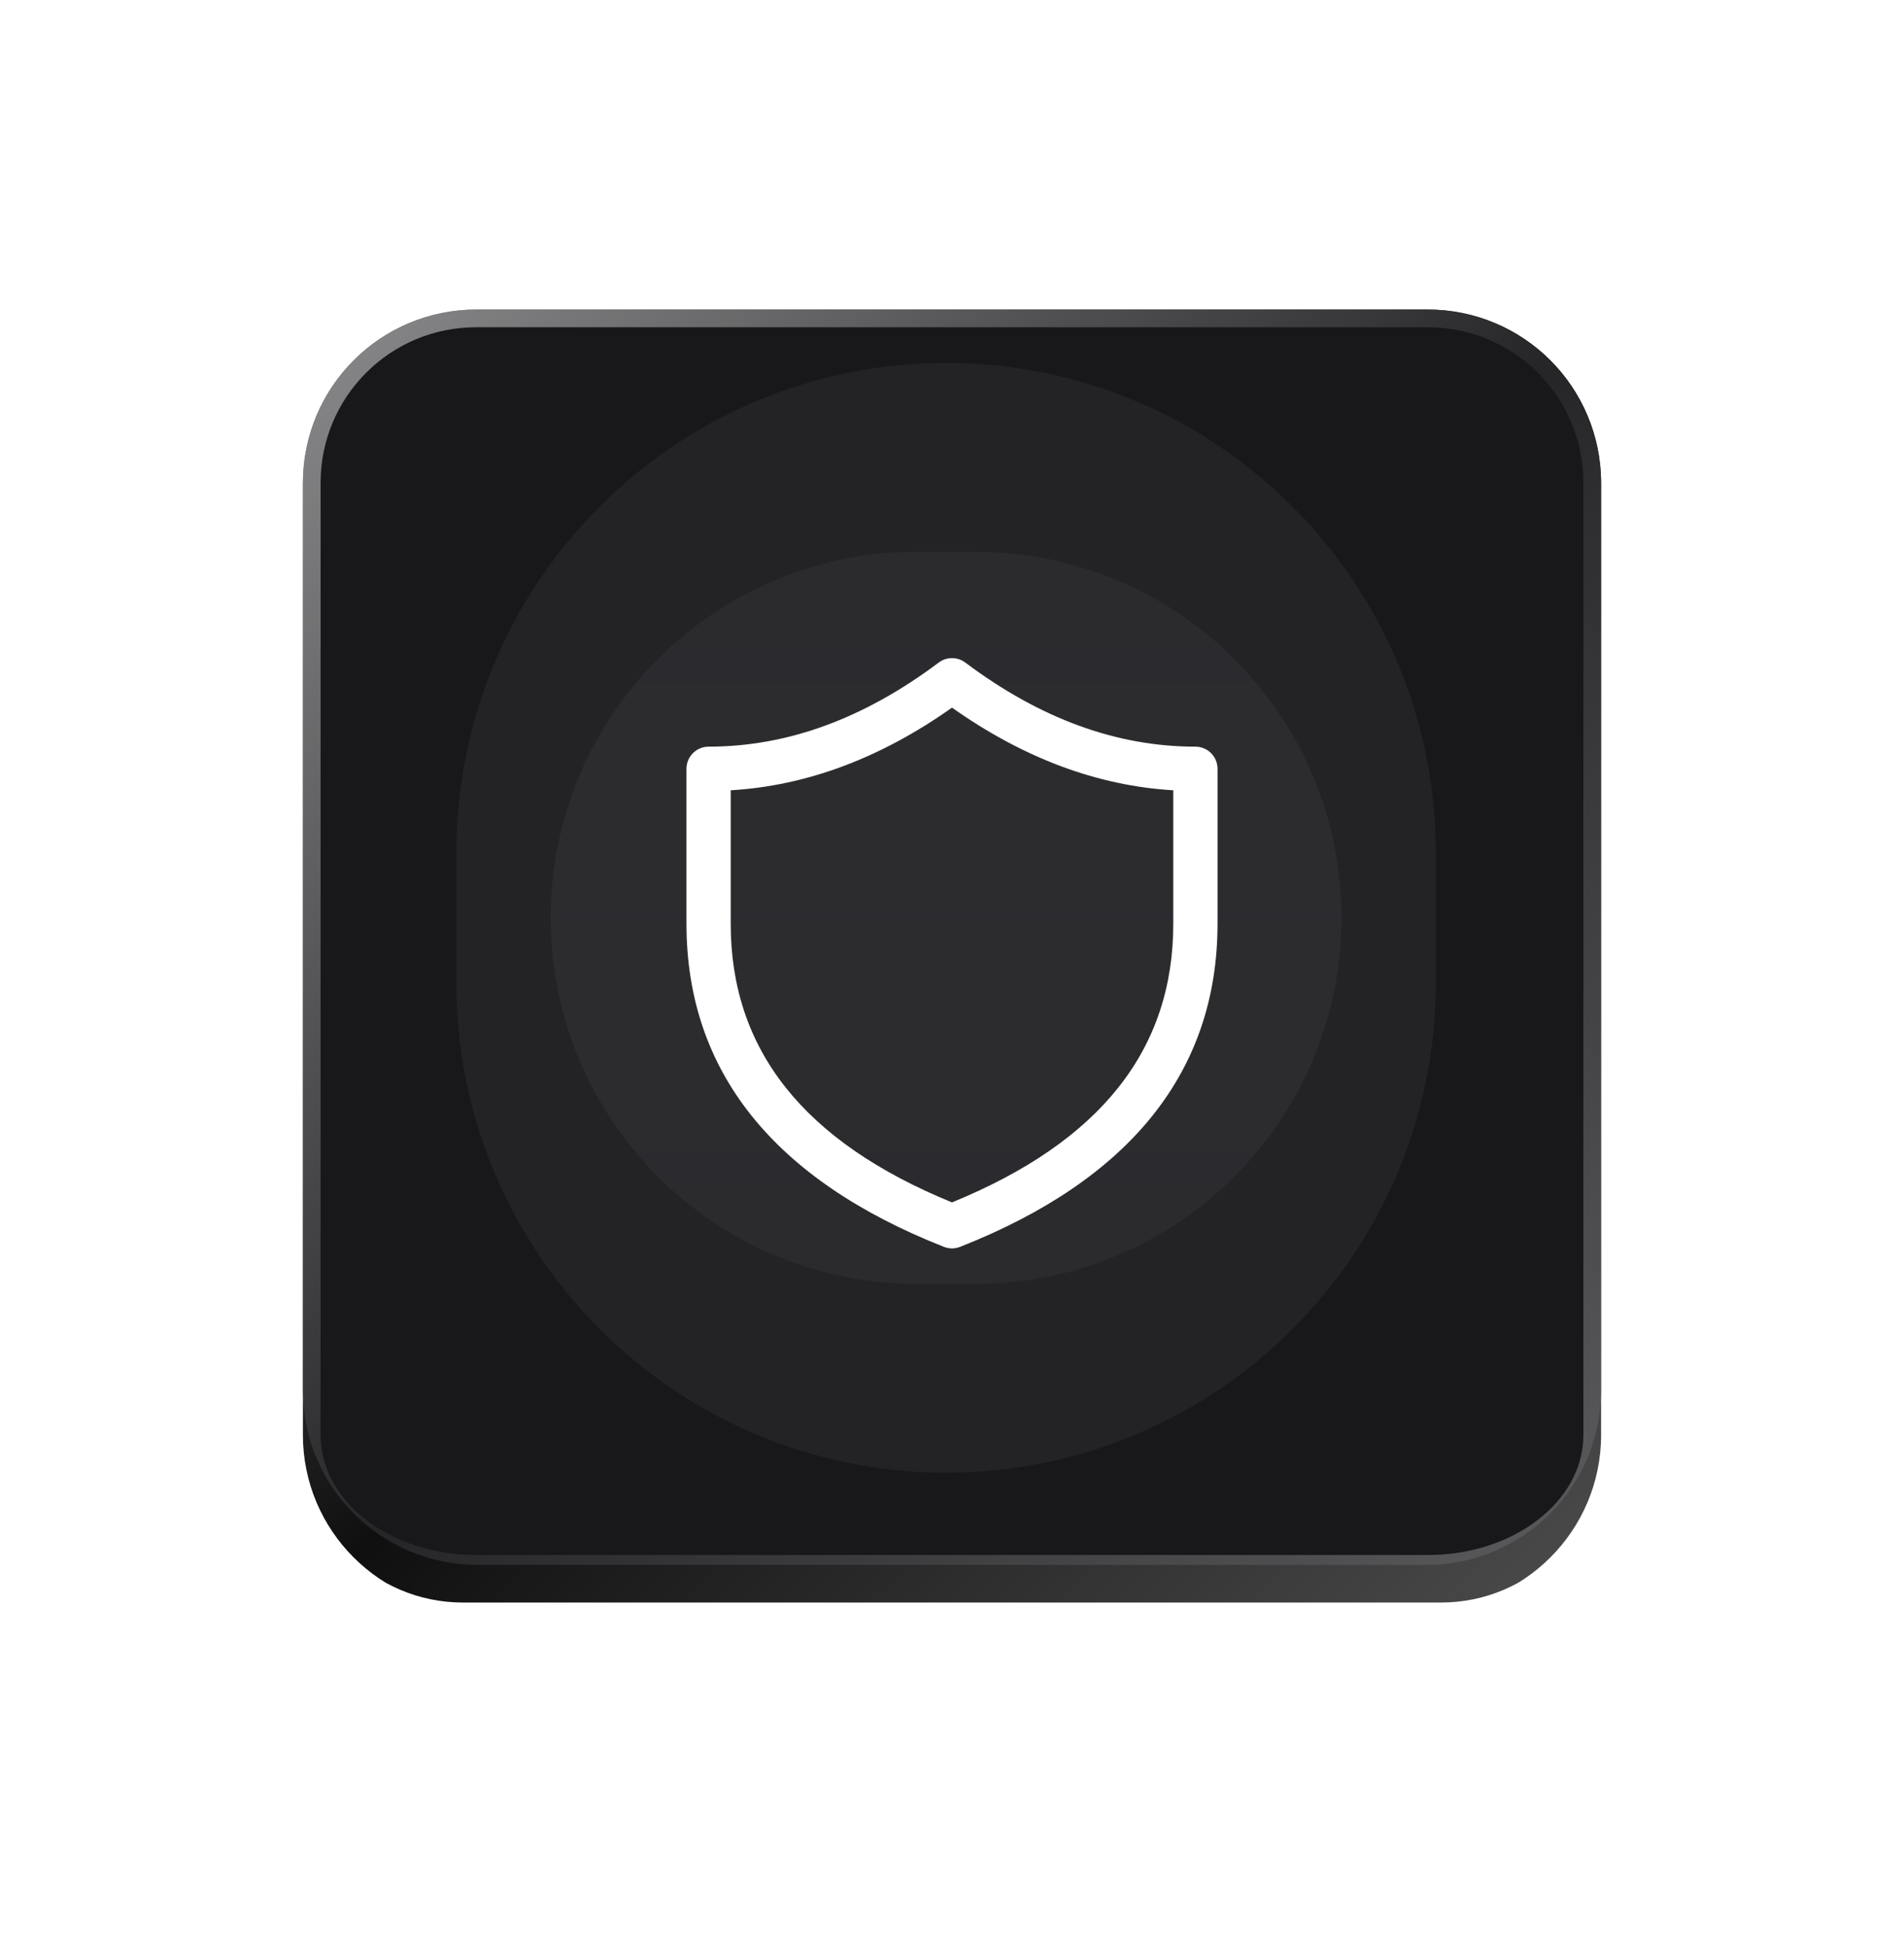 <svg width="132" height="135" viewBox="0 0 132 135" fill="none" xmlns="http://www.w3.org/2000/svg">
<g filter="url(#filter0_d_306_92)">
<g clip-path="url(#clip0_306_92)">
<mask id="path-1-outside-1_306_92" maskUnits="userSpaceOnUse" x="19" y="8" width="94" height="96" fill="black">
<rect fill="white" x="19" y="8" width="94" height="96"/>
<path d="M21 22C21 15.373 26.373 10 33 10H99C105.627 10 111 15.373 111 22V88C111 94.627 105.627 100 99 100H33C26.373 100 21 94.627 21 88V22Z"/>
</mask>
<g clip-path="url(#clip1_306_92)">
<path d="M21 20.702C21 14.578 25.965 9.612 32.09 9.612H99.91C106.035 9.612 111 14.578 111 20.702V88.522C111 94.647 106.035 99.612 99.91 99.612H32.09C25.965 99.612 21 94.647 21 88.522V20.702Z" fill="black"/>
<g opacity="0.05" filter="url(#filter1_f_306_92)">
<path d="M38.182 52.158C38.182 38.15 49.538 26.794 63.545 26.794H67.636C81.644 26.794 93 38.15 93 52.158V52.158C93 66.166 81.644 77.522 67.636 77.522H63.545C49.537 77.522 38.182 66.166 38.182 52.158V52.158Z" fill="url(#paint0_linear_306_92)"/>
</g>
<g opacity="0.05" filter="url(#filter2_f_306_92)">
<path d="M31.636 47.658C31.636 28.905 46.838 13.703 65.591 13.703V13.703C84.344 13.703 99.545 28.905 99.545 47.658V56.658C99.545 75.41 84.344 90.612 65.591 90.612V90.612C46.838 90.612 31.636 75.41 31.636 56.658V47.658Z" fill="url(#paint1_linear_306_92)"/>
</g>
<path d="M47.591 41.828C47.591 41.422 47.753 41.031 48.04 40.744C48.328 40.456 48.718 40.294 49.125 40.294C54.572 40.294 59.88 38.365 65.08 34.465C65.345 34.266 65.668 34.158 66 34.158C66.332 34.158 66.655 34.266 66.921 34.465C72.12 38.365 77.428 40.294 82.875 40.294C83.282 40.294 83.672 40.456 83.96 40.744C84.248 41.031 84.409 41.422 84.409 41.828V52.567C84.409 62.796 78.359 70.313 66.562 74.961C66.201 75.103 65.799 75.103 65.438 74.961C53.641 70.313 47.591 62.794 47.591 52.567V41.828ZM50.659 43.318V52.567C50.659 61.273 55.677 67.66 66 71.88C76.323 67.66 81.341 61.273 81.341 52.567V43.318C76.07 43.007 70.95 41.088 66 37.59C61.05 41.088 55.93 43.007 50.659 43.318Z" fill="white"/>
</g>
<g clip-path="url(#clip2_306_92)">
<path d="M21 22.09C21 15.413 26.413 10 33.09 10H98.91C105.587 10 111 15.413 111 22.09V84.91C111 91.587 105.587 97 98.91 97H33.09C26.413 97 21 91.587 21 84.91V22.09Z" fill="#18181B"/>
<g opacity="0.05" filter="url(#filter3_f_306_92)">
<path d="M38.182 52.158C38.182 38.15 49.538 26.794 63.545 26.794H67.636C81.644 26.794 93 38.15 93 52.158V52.158C93 66.166 81.644 77.522 67.636 77.522H63.545C49.537 77.522 38.182 66.166 38.182 52.158V52.158Z" fill="url(#paint2_linear_306_92)"/>
</g>
<g opacity="0.05" filter="url(#filter4_f_306_92)">
<path d="M31.636 47.658C31.636 28.905 46.838 13.703 65.591 13.703V13.703C84.344 13.703 99.545 28.905 99.545 47.658V56.658C99.545 75.41 84.344 90.612 65.591 90.612V90.612C46.838 90.612 31.636 75.41 31.636 56.658V47.658Z" fill="url(#paint3_linear_306_92)"/>
</g>
<path d="M47.591 41.828C47.591 41.422 47.753 41.031 48.04 40.744C48.328 40.456 48.718 40.294 49.125 40.294C54.572 40.294 59.88 38.365 65.08 34.465C65.345 34.266 65.668 34.158 66 34.158C66.332 34.158 66.655 34.266 66.921 34.465C72.12 38.365 77.428 40.294 82.875 40.294C83.282 40.294 83.672 40.456 83.96 40.744C84.248 41.031 84.409 41.422 84.409 41.828V52.567C84.409 62.796 78.359 70.313 66.562 74.961C66.201 75.103 65.799 75.103 65.438 74.961C53.641 70.313 47.591 62.794 47.591 52.567V41.828ZM50.659 43.318V52.567C50.659 61.273 55.677 67.66 66 71.88C76.323 67.66 81.341 61.273 81.341 52.567V43.318C76.07 43.007 70.95 41.088 66 37.59C61.05 41.088 55.93 43.007 50.659 43.318Z" fill="white"/>
</g>
</g>
<path d="M19.773 22C19.773 14.695 25.695 8.773 33 8.773H99C106.305 8.773 112.227 14.695 112.227 22L109.773 22C109.773 16.05 104.95 11.227 99 11.227H33C27.05 11.227 22.227 16.05 22.227 22L19.773 22ZM112.227 90.454C112.227 97.76 106.305 103.682 99 103.682H33C25.695 103.682 19.773 97.76 19.773 90.454L22.227 88C22.227 92.594 27.05 96.318 33 96.318H99C104.95 96.318 109.773 92.594 109.773 88L112.227 90.454ZM33 103.682C25.695 103.682 19.773 97.76 19.773 90.454V22C19.773 14.695 25.695 8.773 33 8.773L33 11.227C27.05 11.227 22.227 16.05 22.227 22V88C22.227 92.594 27.05 96.318 33 96.318L33 103.682ZM99 8.773C106.305 8.773 112.227 14.695 112.227 22V90.454C112.227 97.76 106.305 103.682 99 103.682L99 96.318C104.95 96.318 109.773 92.594 109.773 88V22C109.773 16.05 104.95 11.227 99 11.227L99 8.773Z" fill="url(#paint4_linear_306_92)" mask="url(#path-1-outside-1_306_92)"/>
</g>
<defs>
<filter id="filter0_d_306_92" x="0.481" y="0.935" width="131.038" height="133.493" filterUnits="userSpaceOnUse" color-interpolation-filters="sRGB">
<feFlood flood-opacity="0" result="BackgroundImageFix"/>
<feColorMatrix in="SourceAlpha" type="matrix" values="0 0 0 0 0 0 0 0 0 0 0 0 0 0 0 0 0 0 127 0" result="hardAlpha"/>
<feMorphology radius="3.617" operator="erode" in="SourceAlpha" result="effect1_dropShadow_306_92"/>
<feOffset dy="11.454"/>
<feGaussianBlur stdDeviation="11.454"/>
<feComposite in2="hardAlpha" operator="out"/>
<feColorMatrix type="matrix" values="0 0 0 0 1 0 0 0 0 1 0 0 0 0 1 0 0 0 0.1 0"/>
<feBlend mode="normal" in2="BackgroundImageFix" result="effect1_dropShadow_306_92"/>
<feBlend mode="normal" in="SourceGraphic" in2="effect1_dropShadow_306_92" result="shape"/>
</filter>
<filter id="filter1_f_306_92" x="18.545" y="7.158" width="94.091" height="90" filterUnits="userSpaceOnUse" color-interpolation-filters="sRGB">
<feFlood flood-opacity="0" result="BackgroundImageFix"/>
<feBlend mode="normal" in="SourceGraphic" in2="BackgroundImageFix" result="shape"/>
<feGaussianBlur stdDeviation="9.818" result="effect1_foregroundBlur_306_92"/>
</filter>
<filter id="filter2_f_306_92" x="15.273" y="-2.66" width="100.636" height="109.636" filterUnits="userSpaceOnUse" color-interpolation-filters="sRGB">
<feFlood flood-opacity="0" result="BackgroundImageFix"/>
<feBlend mode="normal" in="SourceGraphic" in2="BackgroundImageFix" result="shape"/>
<feGaussianBlur stdDeviation="8.182" result="effect1_foregroundBlur_306_92"/>
</filter>
<filter id="filter3_f_306_92" x="18.545" y="7.158" width="94.091" height="90" filterUnits="userSpaceOnUse" color-interpolation-filters="sRGB">
<feFlood flood-opacity="0" result="BackgroundImageFix"/>
<feBlend mode="normal" in="SourceGraphic" in2="BackgroundImageFix" result="shape"/>
<feGaussianBlur stdDeviation="9.818" result="effect1_foregroundBlur_306_92"/>
</filter>
<filter id="filter4_f_306_92" x="15.273" y="-2.66" width="100.636" height="109.636" filterUnits="userSpaceOnUse" color-interpolation-filters="sRGB">
<feFlood flood-opacity="0" result="BackgroundImageFix"/>
<feBlend mode="normal" in="SourceGraphic" in2="BackgroundImageFix" result="shape"/>
<feGaussianBlur stdDeviation="8.182" result="effect1_foregroundBlur_306_92"/>
</filter>
<linearGradient id="paint0_linear_306_92" x1="65.591" y1="77.522" x2="65.591" y2="26.794" gradientUnits="userSpaceOnUse">
<stop stop-color="#D4D4D8"/>
<stop offset="0.5" stop-color="#F4F4F5"/>
<stop offset="1" stop-color="#D4D4D8"/>
</linearGradient>
<linearGradient id="paint1_linear_306_92" x1="65.591" y1="90.612" x2="65.591" y2="13.703" gradientUnits="userSpaceOnUse">
<stop stop-color="white"/>
<stop offset="0.5" stop-color="#FAFAFA"/>
<stop offset="1" stop-color="white"/>
</linearGradient>
<linearGradient id="paint2_linear_306_92" x1="65.591" y1="77.522" x2="65.591" y2="26.794" gradientUnits="userSpaceOnUse">
<stop stop-color="#D4D4D8"/>
<stop offset="0.5" stop-color="#F4F4F5"/>
<stop offset="1" stop-color="#D4D4D8"/>
</linearGradient>
<linearGradient id="paint3_linear_306_92" x1="65.591" y1="90.612" x2="65.591" y2="13.703" gradientUnits="userSpaceOnUse">
<stop stop-color="white"/>
<stop offset="0.5" stop-color="#FAFAFA"/>
<stop offset="1" stop-color="white"/>
</linearGradient>
<linearGradient id="paint4_linear_306_92" x1="21" y1="10" x2="111" y2="100" gradientUnits="userSpaceOnUse">
<stop stop-color="white" stop-opacity="0.5"/>
<stop offset="0.5" stop-color="white" stop-opacity="0.06"/>
<stop offset="1" stop-color="white" stop-opacity="0.3"/>
</linearGradient>
<clipPath id="clip0_306_92">
<path d="M21 22C21 15.373 26.373 10 33 10H99C105.627 10 111 15.373 111 22V88C111 94.627 105.627 100 99 100H33C26.373 100 21 94.627 21 88V22Z" fill="white"/>
</clipPath>
<clipPath id="clip1_306_92">
<path d="M21 20.702C21 14.578 25.965 9.612 32.09 9.612H99.91C106.035 9.612 111 14.578 111 20.702V88.522C111 94.647 106.035 99.612 99.91 99.612H32.09C25.965 99.612 21 94.647 21 88.522V20.702Z" fill="white"/>
</clipPath>
<clipPath id="clip2_306_92">
<path d="M21 22.09C21 15.413 26.413 10 33.09 10H98.91C105.587 10 111 15.413 111 22.09V84.91C111 91.587 105.587 97 98.91 97H33.09C26.413 97 21 91.587 21 84.91V22.09Z" fill="white"/>
</clipPath>
</defs>
</svg>

